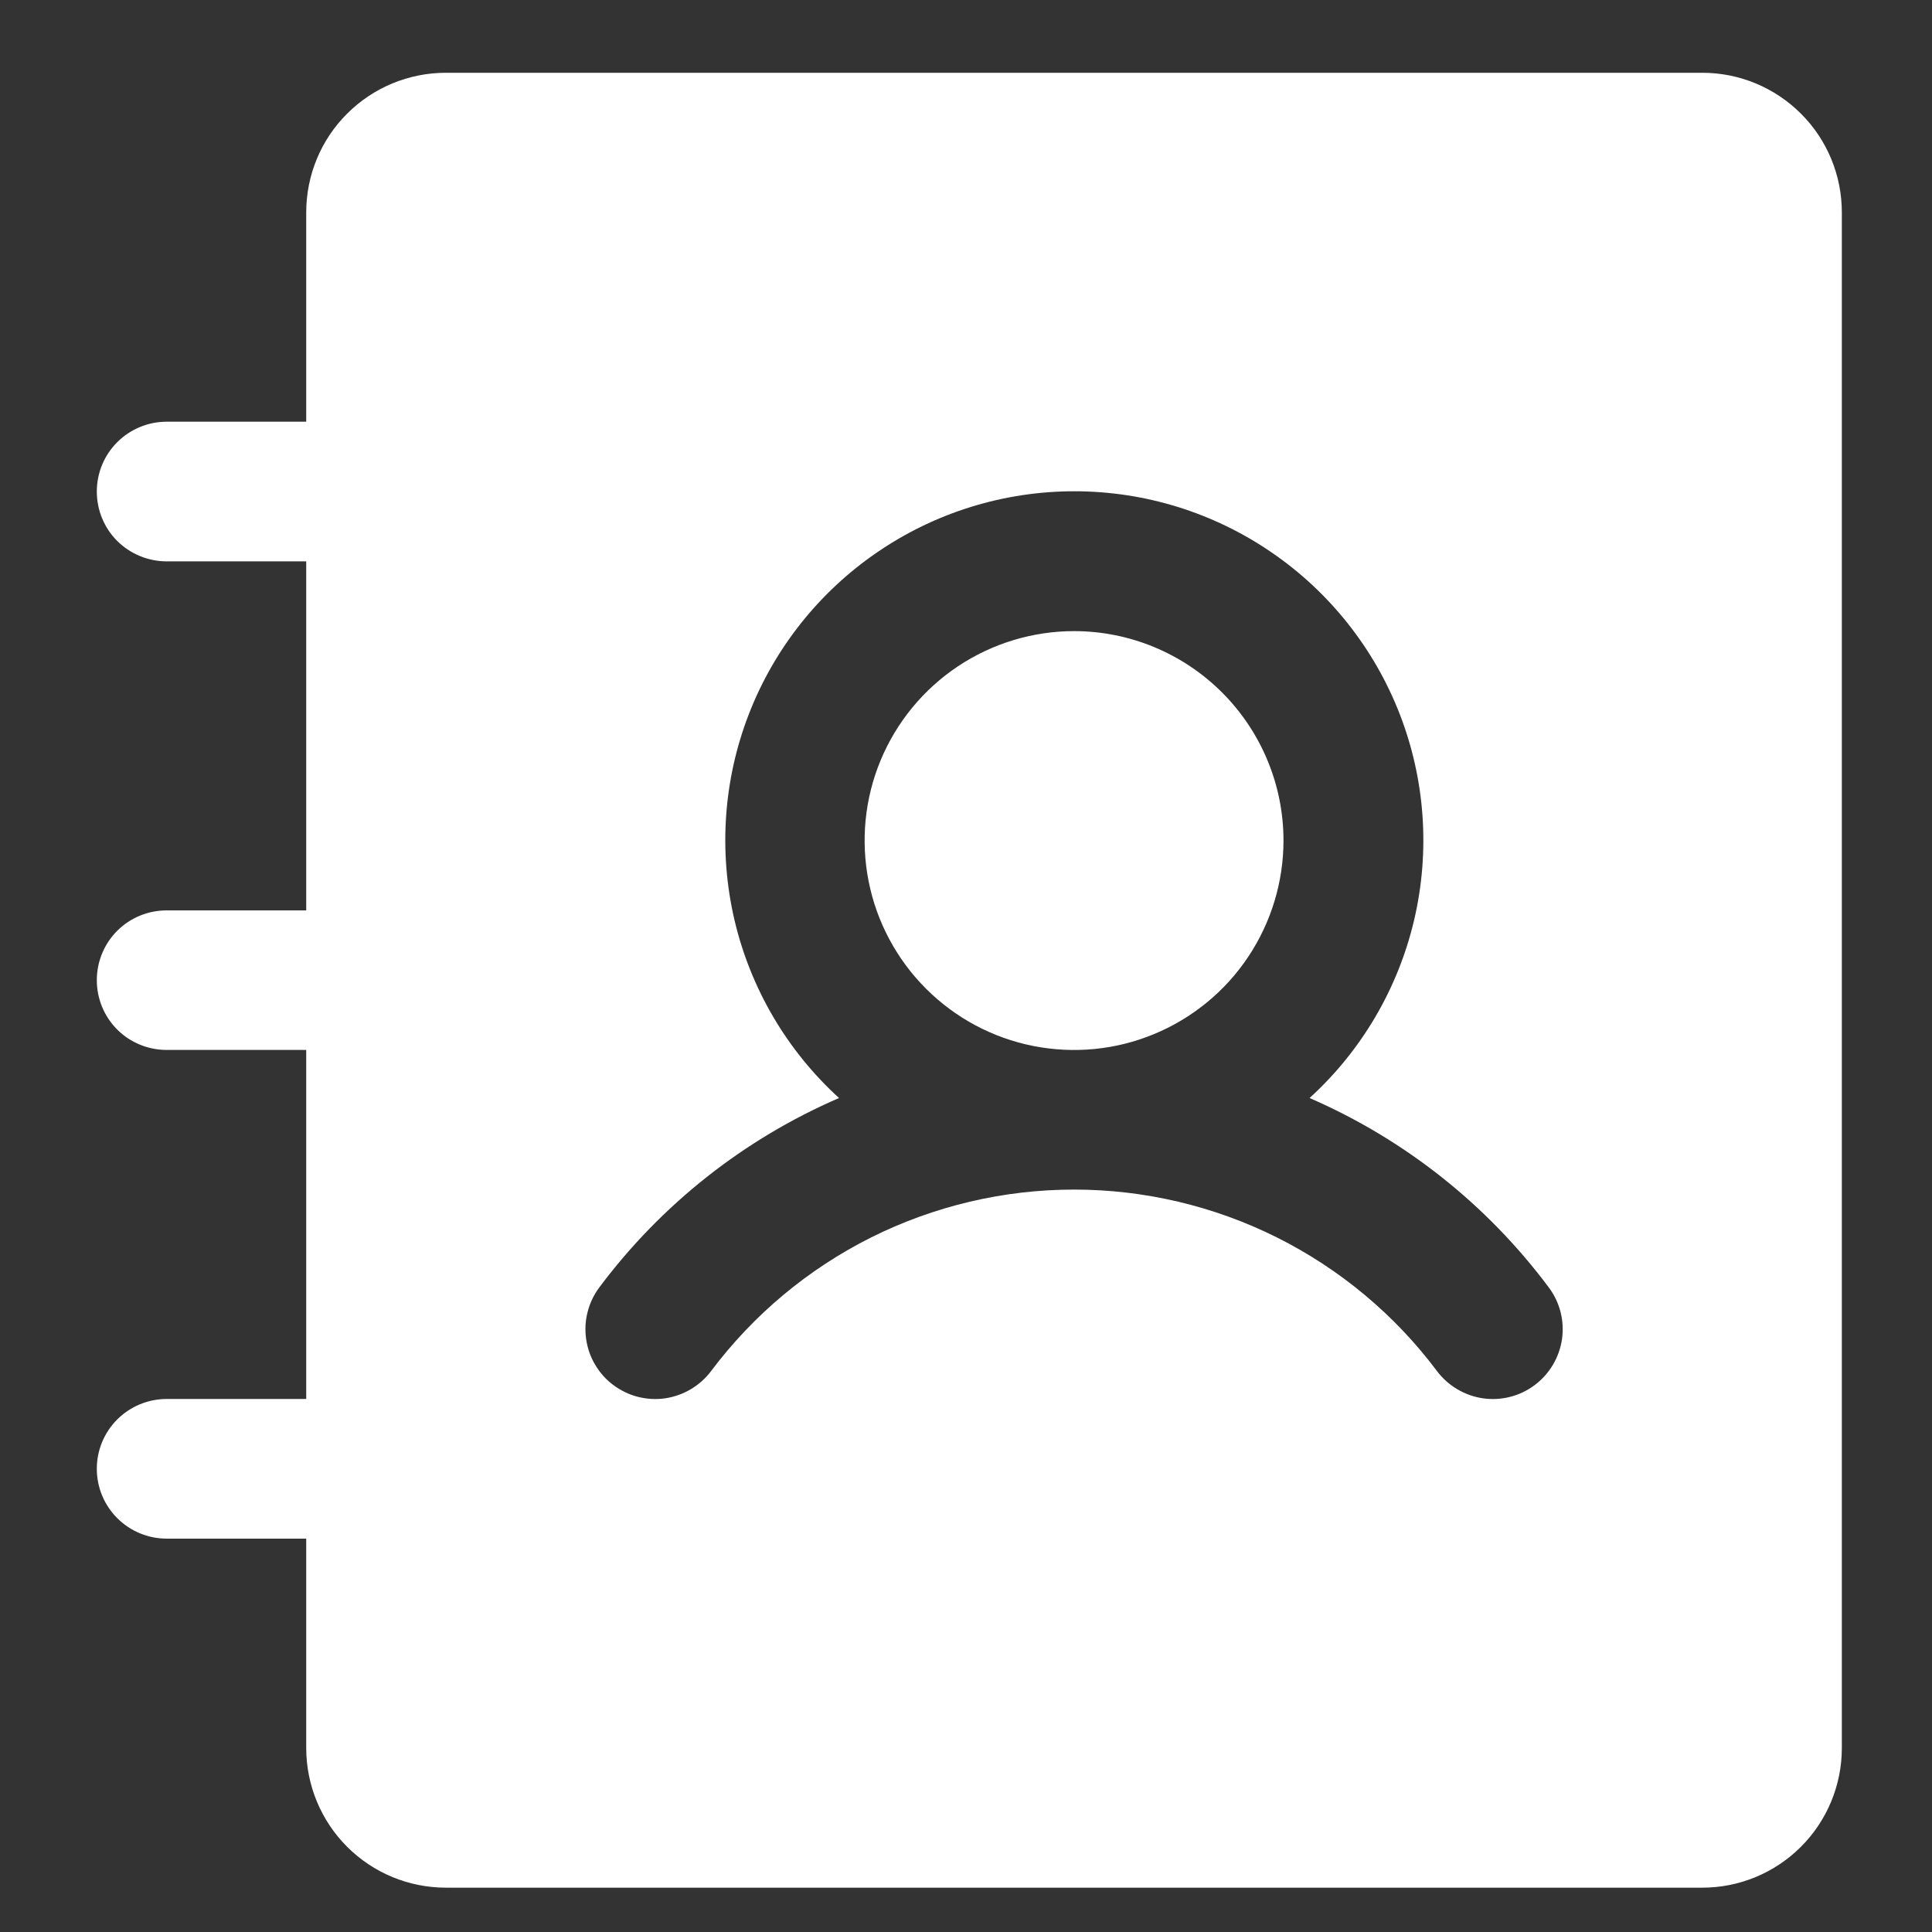 <svg width="18" height="18" viewBox="0 0 18 18" fill="none" xmlns="http://www.w3.org/2000/svg">
<rect x="0" y="0" width="18" height="18" fill="#333333" stroke="none"/>
<path d="M11.958 7.831C11.958 8.217 11.843 8.594 11.629 8.915C11.415 9.236 11.11 9.486 10.753 9.634C10.397 9.782 10.005 9.82 9.626 9.745C9.248 9.67 8.9 9.484 8.627 9.211C8.354 8.938 8.168 8.59 8.093 8.212C8.018 7.834 8.056 7.441 8.204 7.085C8.352 6.728 8.602 6.424 8.923 6.209C9.244 5.995 9.621 5.88 10.007 5.88C10.524 5.88 11.02 6.086 11.386 6.452C11.752 6.818 11.958 7.314 11.958 7.831ZM17.16 1.978V16.286C17.16 16.631 17.023 16.962 16.779 17.206C16.535 17.45 16.205 17.587 15.86 17.587H4.154C3.809 17.587 3.478 17.45 3.234 17.206C2.99 16.962 2.853 16.631 2.853 16.286V14.335H1.552C1.38 14.335 1.214 14.266 1.092 14.144C0.97 14.022 0.902 13.857 0.902 13.684C0.902 13.512 0.97 13.347 1.092 13.225C1.214 13.103 1.38 13.034 1.552 13.034H2.853V9.782H1.552C1.38 9.782 1.214 9.714 1.092 9.592C0.97 9.47 0.902 9.305 0.902 9.132C0.902 8.96 0.97 8.794 1.092 8.672C1.214 8.55 1.38 8.482 1.552 8.482H2.853V5.23H1.552C1.38 5.23 1.214 5.161 1.092 5.04C0.97 4.918 0.902 4.752 0.902 4.58C0.902 4.407 0.97 4.242 1.092 4.12C1.214 3.998 1.38 3.929 1.552 3.929H2.853V1.978C2.853 1.633 2.99 1.302 3.234 1.059C3.478 0.815 3.809 0.678 4.154 0.678H15.86C16.205 0.678 16.535 0.815 16.779 1.059C17.023 1.302 17.16 1.633 17.16 1.978ZM14.429 11.994C13.853 11.222 13.085 10.614 12.201 10.23C12.686 9.788 13.025 9.21 13.175 8.572C13.325 7.933 13.278 7.264 13.041 6.653C12.804 6.042 12.387 5.516 11.846 5.146C11.305 4.775 10.665 4.577 10.009 4.577C9.353 4.577 8.713 4.775 8.172 5.146C7.631 5.516 7.214 6.042 6.977 6.653C6.74 7.264 6.694 7.933 6.843 8.572C6.993 9.21 7.332 9.788 7.817 10.23C6.931 10.613 6.162 11.221 5.584 11.994C5.533 12.062 5.496 12.14 5.475 12.222C5.453 12.305 5.449 12.391 5.461 12.476C5.473 12.56 5.501 12.642 5.545 12.715C5.588 12.789 5.646 12.853 5.714 12.904C5.783 12.955 5.86 12.993 5.943 13.014C6.026 13.035 6.112 13.04 6.197 13.028C6.281 13.015 6.362 12.987 6.436 12.943C6.509 12.9 6.574 12.842 6.625 12.774C7.019 12.249 7.529 11.823 8.116 11.529C8.703 11.236 9.35 11.083 10.007 11.083C10.663 11.083 11.31 11.236 11.897 11.529C12.484 11.823 12.995 12.249 13.388 12.774C13.492 12.912 13.646 13.003 13.817 13.028C13.988 13.052 14.161 13.008 14.299 12.904C14.437 12.801 14.528 12.646 14.553 12.476C14.577 12.305 14.533 12.132 14.429 11.994Z" fill="white"/>
</svg>
